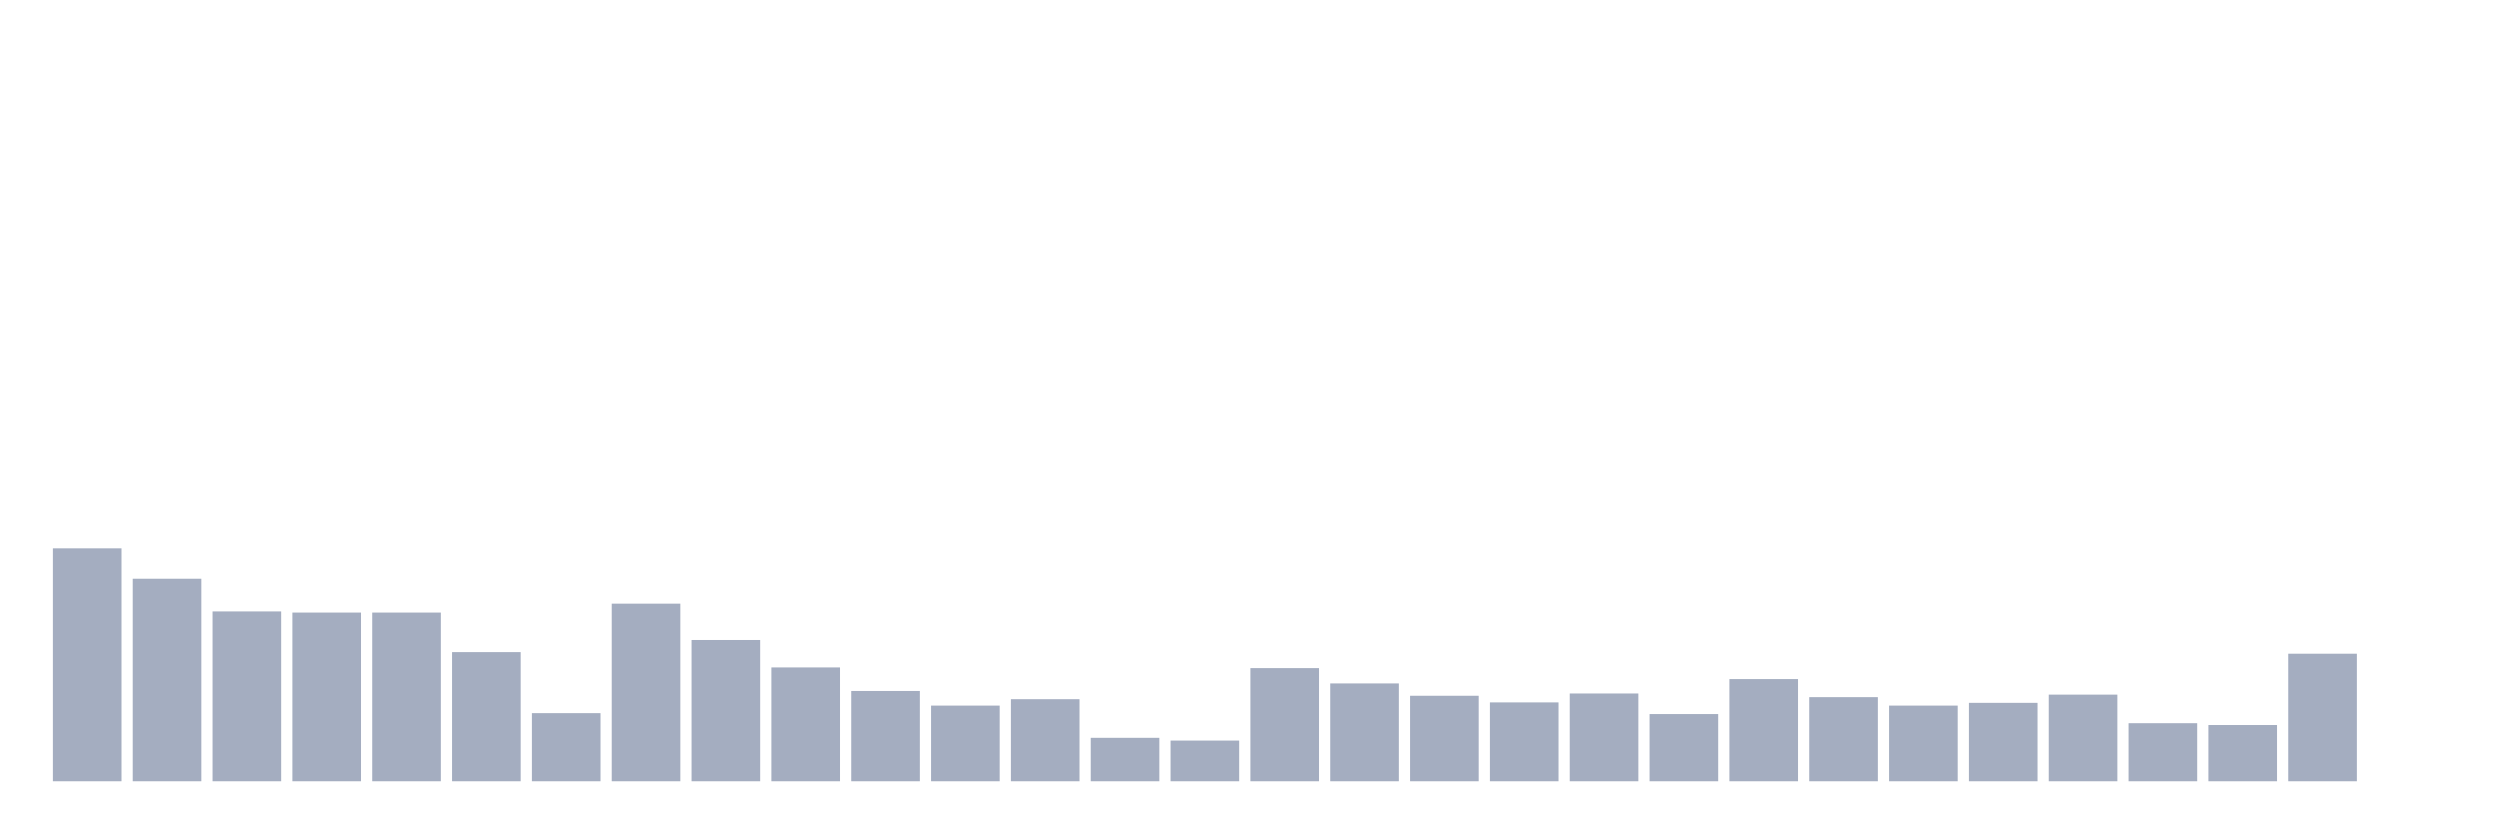 <svg xmlns="http://www.w3.org/2000/svg" viewBox="0 0 480 160"><g transform="translate(10,10)"><rect class="bar" x="0.153" width="13.175" y="95.279" height="44.721" fill="rgb(164,173,192)"></rect><rect class="bar" x="15.482" width="13.175" y="101.116" height="38.884" fill="rgb(164,173,192)"></rect><rect class="bar" x="30.81" width="13.175" y="107.392" height="32.608" fill="rgb(164,173,192)"></rect><rect class="bar" x="46.138" width="13.175" y="107.611" height="32.389" fill="rgb(164,173,192)"></rect><rect class="bar" x="61.466" width="13.175" y="107.611" height="32.389" fill="rgb(164,173,192)"></rect><rect class="bar" x="76.794" width="13.175" y="115.204" height="24.796" fill="rgb(164,173,192)"></rect><rect class="bar" x="92.123" width="13.175" y="126.922" height="13.078" fill="rgb(164,173,192)"></rect><rect class="bar" x="107.451" width="13.175" y="105.9" height="34.1" fill="rgb(164,173,192)"></rect><rect class="bar" x="122.779" width="13.175" y="112.878" height="27.122" fill="rgb(164,173,192)"></rect><rect class="bar" x="138.107" width="13.175" y="118.144" height="21.856" fill="rgb(164,173,192)"></rect><rect class="bar" x="153.436" width="13.175" y="122.665" height="17.335" fill="rgb(164,173,192)"></rect><rect class="bar" x="168.764" width="13.175" y="125.473" height="14.527" fill="rgb(164,173,192)"></rect><rect class="bar" x="184.092" width="13.175" y="124.245" height="15.755" fill="rgb(164,173,192)"></rect><rect class="bar" x="199.42" width="13.175" y="131.661" height="8.339" fill="rgb(164,173,192)"></rect><rect class="bar" x="214.748" width="13.175" y="132.188" height="7.812" fill="rgb(164,173,192)"></rect><rect class="bar" x="230.077" width="13.175" y="118.276" height="21.724" fill="rgb(164,173,192)"></rect><rect class="bar" x="245.405" width="13.175" y="121.216" height="18.784" fill="rgb(164,173,192)"></rect><rect class="bar" x="260.733" width="13.175" y="123.586" height="16.414" fill="rgb(164,173,192)"></rect><rect class="bar" x="276.061" width="13.175" y="124.859" height="15.141" fill="rgb(164,173,192)"></rect><rect class="bar" x="291.39" width="13.175" y="123.147" height="16.853" fill="rgb(164,173,192)"></rect><rect class="bar" x="306.718" width="13.175" y="127.097" height="12.903" fill="rgb(164,173,192)"></rect><rect class="bar" x="322.046" width="13.175" y="120.382" height="19.618" fill="rgb(164,173,192)"></rect><rect class="bar" x="337.374" width="13.175" y="123.85" height="16.15" fill="rgb(164,173,192)"></rect><rect class="bar" x="352.702" width="13.175" y="125.473" height="14.527" fill="rgb(164,173,192)"></rect><rect class="bar" x="368.031" width="13.175" y="124.947" height="15.053" fill="rgb(164,173,192)"></rect><rect class="bar" x="383.359" width="13.175" y="123.367" height="16.633" fill="rgb(164,173,192)"></rect><rect class="bar" x="398.687" width="13.175" y="128.853" height="11.147" fill="rgb(164,173,192)"></rect><rect class="bar" x="414.015" width="13.175" y="129.204" height="10.796" fill="rgb(164,173,192)"></rect><rect class="bar" x="429.344" width="13.175" y="115.511" height="24.489" fill="rgb(164,173,192)"></rect><rect class="bar" x="444.672" width="13.175" y="140" height="0" fill="rgb(164,173,192)"></rect></g></svg>